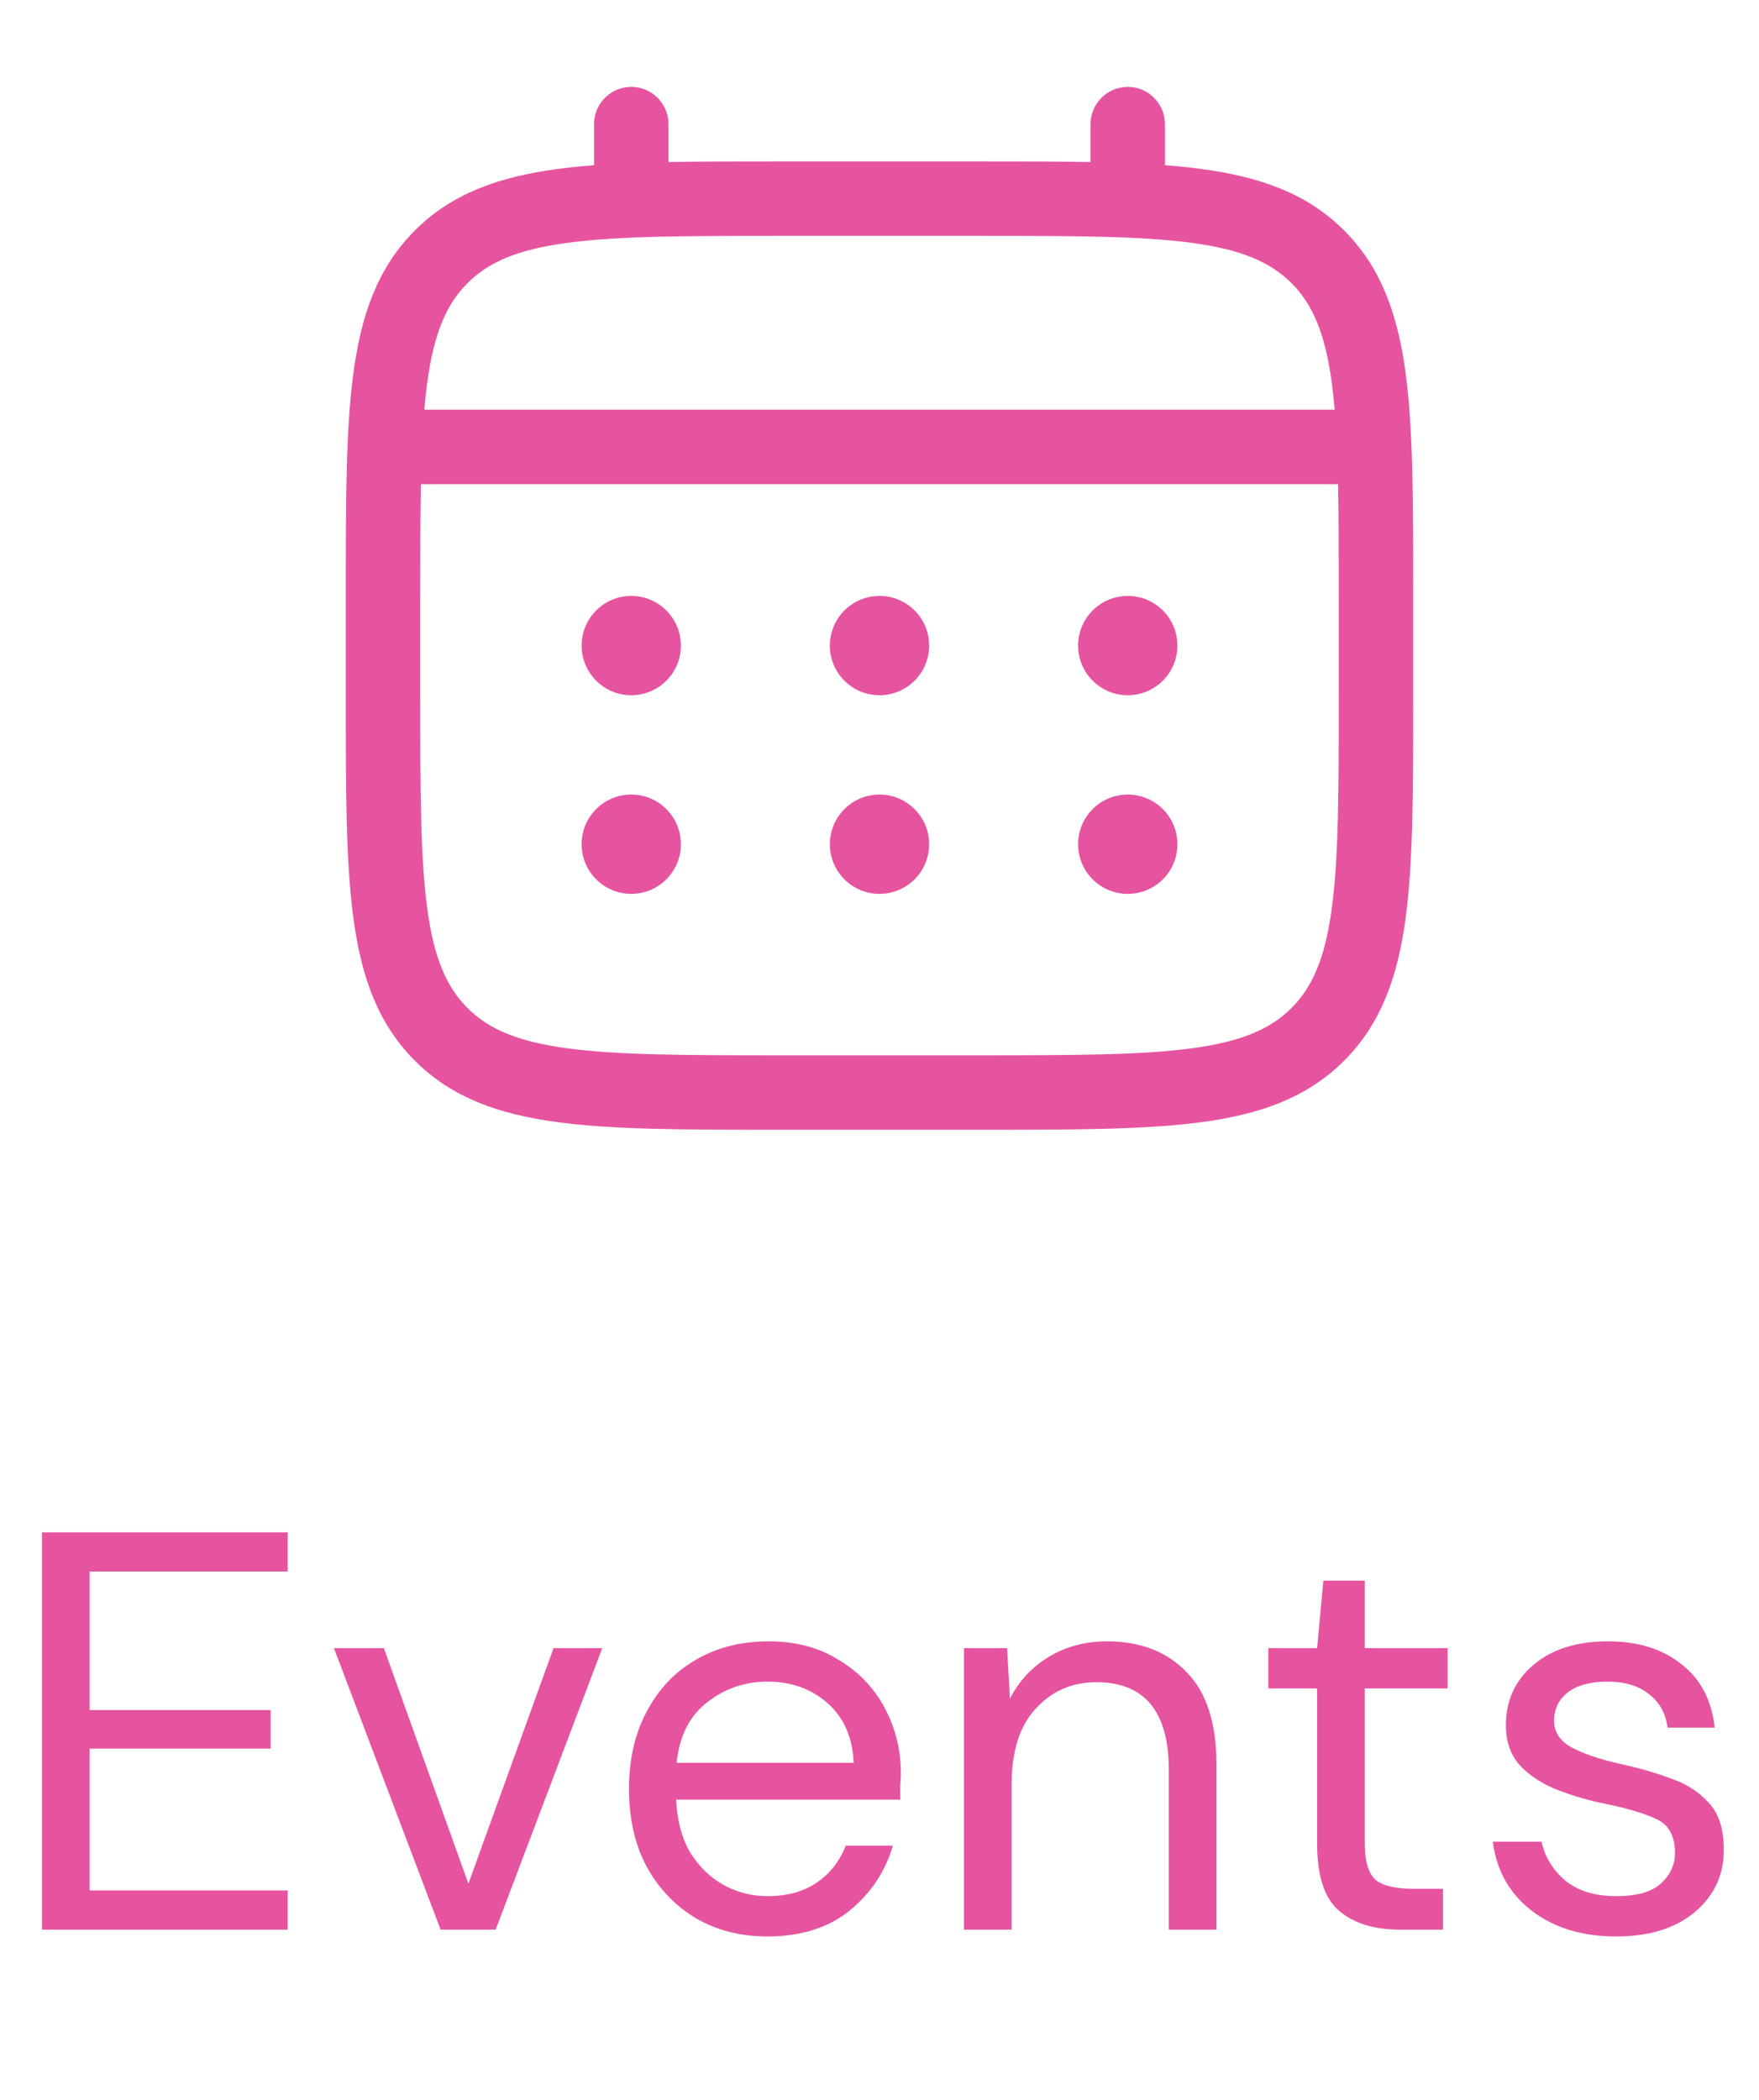 <svg width="31" height="37" viewBox="0 0 31 37" fill="none" xmlns="http://www.w3.org/2000/svg">
<path d="M19.875 12.25C20.358 12.25 20.75 11.858 20.75 11.375C20.75 10.892 20.358 10.5 19.875 10.5C19.392 10.5 19 10.892 19 11.375C19 11.858 19.392 12.25 19.875 12.25Z" fill="#E654A0"/>
<path d="M19.875 15.75C20.358 15.75 20.75 15.358 20.75 14.875C20.75 14.392 20.358 14 19.875 14C19.392 14 19 14.392 19 14.875C19 15.358 19.392 15.75 19.875 15.75Z" fill="#E654A0"/>
<path d="M16.375 11.375C16.375 11.858 15.983 12.25 15.5 12.25C15.017 12.25 14.625 11.858 14.625 11.375C14.625 10.892 15.017 10.5 15.5 10.5C15.983 10.5 16.375 10.892 16.375 11.375Z" fill="#E654A0"/>
<path d="M16.375 14.875C16.375 15.358 15.983 15.75 15.5 15.75C15.017 15.75 14.625 15.358 14.625 14.875C14.625 14.392 15.017 14 15.5 14C15.983 14 16.375 14.392 16.375 14.875Z" fill="#E654A0"/>
<path d="M11.125 12.25C11.608 12.25 12 11.858 12 11.375C12 10.892 11.608 10.5 11.125 10.5C10.642 10.5 10.25 10.892 10.25 11.375C10.25 11.858 10.642 12.25 11.125 12.25Z" fill="#E654A0"/>
<path d="M11.125 15.75C11.608 15.75 12 15.358 12 14.875C12 14.392 11.608 14 11.125 14C10.642 14 10.25 14.392 10.25 14.875C10.25 15.358 10.642 15.75 11.125 15.75Z" fill="#E654A0"/>
<path fill-rule="evenodd" clip-rule="evenodd" d="M11.125 1.531C11.487 1.531 11.781 1.825 11.781 2.188V2.855C12.361 2.844 12.999 2.844 13.7 2.844H17.299C18.001 2.844 18.64 2.844 19.219 2.855V2.188C19.219 1.825 19.513 1.531 19.875 1.531C20.237 1.531 20.531 1.825 20.531 2.188V2.911C20.759 2.929 20.974 2.95 21.178 2.978C22.204 3.116 23.034 3.406 23.689 4.061C24.344 4.716 24.634 5.546 24.772 6.572C24.906 7.569 24.906 8.843 24.906 10.451V12.299C24.906 13.907 24.906 15.181 24.772 16.178C24.634 17.204 24.344 18.034 23.689 18.689C23.034 19.344 22.204 19.634 21.178 19.772C20.181 19.906 18.907 19.906 17.299 19.906H13.701C12.093 19.906 10.819 19.906 9.822 19.772C8.796 19.634 7.966 19.344 7.311 18.689C6.656 18.034 6.366 17.204 6.228 16.178C6.094 15.181 6.094 13.907 6.094 12.299V10.451C6.094 8.843 6.094 7.569 6.228 6.572C6.366 5.546 6.656 4.716 7.311 4.061C7.966 3.406 8.796 3.116 9.822 2.978C10.026 2.95 10.241 2.929 10.469 2.911V2.188C10.469 1.825 10.763 1.531 11.125 1.531ZM9.997 4.279C9.117 4.397 8.609 4.619 8.239 4.989C7.869 5.359 7.647 5.867 7.529 6.747C7.508 6.896 7.492 7.053 7.478 7.219H23.522C23.508 7.053 23.491 6.896 23.471 6.747C23.353 5.867 23.131 5.359 22.761 4.989C22.39 4.619 21.883 4.397 21.003 4.279C20.104 4.158 18.919 4.156 17.25 4.156H13.75C12.082 4.156 10.896 4.158 9.997 4.279ZM7.406 10.5C7.406 9.753 7.407 9.102 7.418 8.531H23.582C23.593 9.102 23.594 9.753 23.594 10.5V12.25C23.594 13.918 23.592 15.104 23.471 16.003C23.353 16.883 23.131 17.39 22.761 17.761C22.39 18.131 21.883 18.353 21.003 18.471C20.104 18.592 18.919 18.594 17.25 18.594H13.75C12.082 18.594 10.896 18.592 9.997 18.471C9.117 18.353 8.609 18.131 8.239 17.761C7.869 17.39 7.647 16.883 7.529 16.003C7.408 15.104 7.406 13.918 7.406 12.25V10.5Z" fill="#E654A0"/>
<path d="M0.74 34V27H5.07V27.69H1.58V30.13H4.77V30.81H1.58V33.31H5.07V34H0.74ZM7.765 34L5.885 29.04H6.765L8.255 33.19L9.755 29.04H10.614L8.735 34H7.765ZM13.525 34.12C13.052 34.12 12.632 34.013 12.265 33.8C11.899 33.58 11.609 33.277 11.396 32.89C11.189 32.503 11.085 32.047 11.085 31.52C11.085 31 11.189 30.547 11.396 30.16C11.602 29.767 11.889 29.463 12.255 29.25C12.629 29.03 13.059 28.92 13.546 28.92C14.025 28.92 14.439 29.03 14.786 29.25C15.139 29.463 15.409 29.747 15.595 30.1C15.782 30.453 15.876 30.833 15.876 31.24C15.876 31.313 15.872 31.387 15.866 31.46C15.866 31.533 15.866 31.617 15.866 31.71H11.915C11.935 32.09 12.022 32.407 12.175 32.66C12.335 32.907 12.532 33.093 12.765 33.22C13.005 33.347 13.259 33.41 13.525 33.41C13.872 33.41 14.162 33.33 14.396 33.17C14.629 33.01 14.799 32.793 14.905 32.52H15.736C15.602 32.98 15.345 33.363 14.966 33.67C14.592 33.97 14.112 34.12 13.525 34.12ZM13.525 29.63C13.126 29.63 12.769 29.753 12.456 30C12.149 30.24 11.972 30.593 11.925 31.06H15.046C15.025 30.613 14.872 30.263 14.585 30.01C14.299 29.757 13.945 29.63 13.525 29.63ZM16.989 34V29.04H17.749L17.799 29.93C17.959 29.617 18.189 29.37 18.489 29.19C18.789 29.01 19.129 28.92 19.509 28.92C20.096 28.92 20.562 29.1 20.909 29.46C21.262 29.813 21.439 30.36 21.439 31.1V34H20.599V31.19C20.599 30.157 20.172 29.64 19.319 29.64C18.892 29.64 18.535 29.797 18.249 30.11C17.969 30.417 17.829 30.857 17.829 31.43V34H16.989ZM24.672 34C24.218 34 23.861 33.89 23.602 33.67C23.341 33.45 23.212 33.053 23.212 32.48V29.75H22.352V29.04H23.212L23.322 27.85H24.052V29.04H25.512V29.75H24.052V32.48C24.052 32.793 24.115 33.007 24.241 33.12C24.368 33.227 24.591 33.28 24.912 33.28H25.431V34H24.672ZM28.479 34.12C27.885 34.12 27.392 33.97 26.999 33.67C26.605 33.37 26.375 32.963 26.309 32.45H27.169C27.222 32.71 27.359 32.937 27.579 33.13C27.805 33.317 28.109 33.41 28.489 33.41C28.842 33.41 29.102 33.337 29.269 33.19C29.435 33.037 29.519 32.857 29.519 32.65C29.519 32.35 29.409 32.15 29.189 32.05C28.975 31.95 28.672 31.86 28.279 31.78C28.012 31.727 27.745 31.65 27.479 31.55C27.212 31.45 26.989 31.31 26.809 31.13C26.629 30.943 26.539 30.7 26.539 30.4C26.539 29.967 26.699 29.613 27.019 29.34C27.345 29.06 27.785 28.92 28.339 28.92C28.865 28.92 29.295 29.053 29.629 29.32C29.969 29.58 30.165 29.953 30.219 30.44H29.389C29.355 30.187 29.245 29.99 29.059 29.85C28.879 29.703 28.635 29.63 28.329 29.63C28.029 29.63 27.795 29.693 27.629 29.82C27.469 29.947 27.389 30.113 27.389 30.32C27.389 30.52 27.492 30.677 27.699 30.79C27.912 30.903 28.199 31 28.559 31.08C28.865 31.147 29.155 31.23 29.429 31.33C29.709 31.423 29.935 31.567 30.109 31.76C30.289 31.947 30.379 32.22 30.379 32.58C30.385 33.027 30.215 33.397 29.869 33.69C29.529 33.977 29.065 34.12 28.479 34.12Z" fill="#E654A0"/>
</svg>
